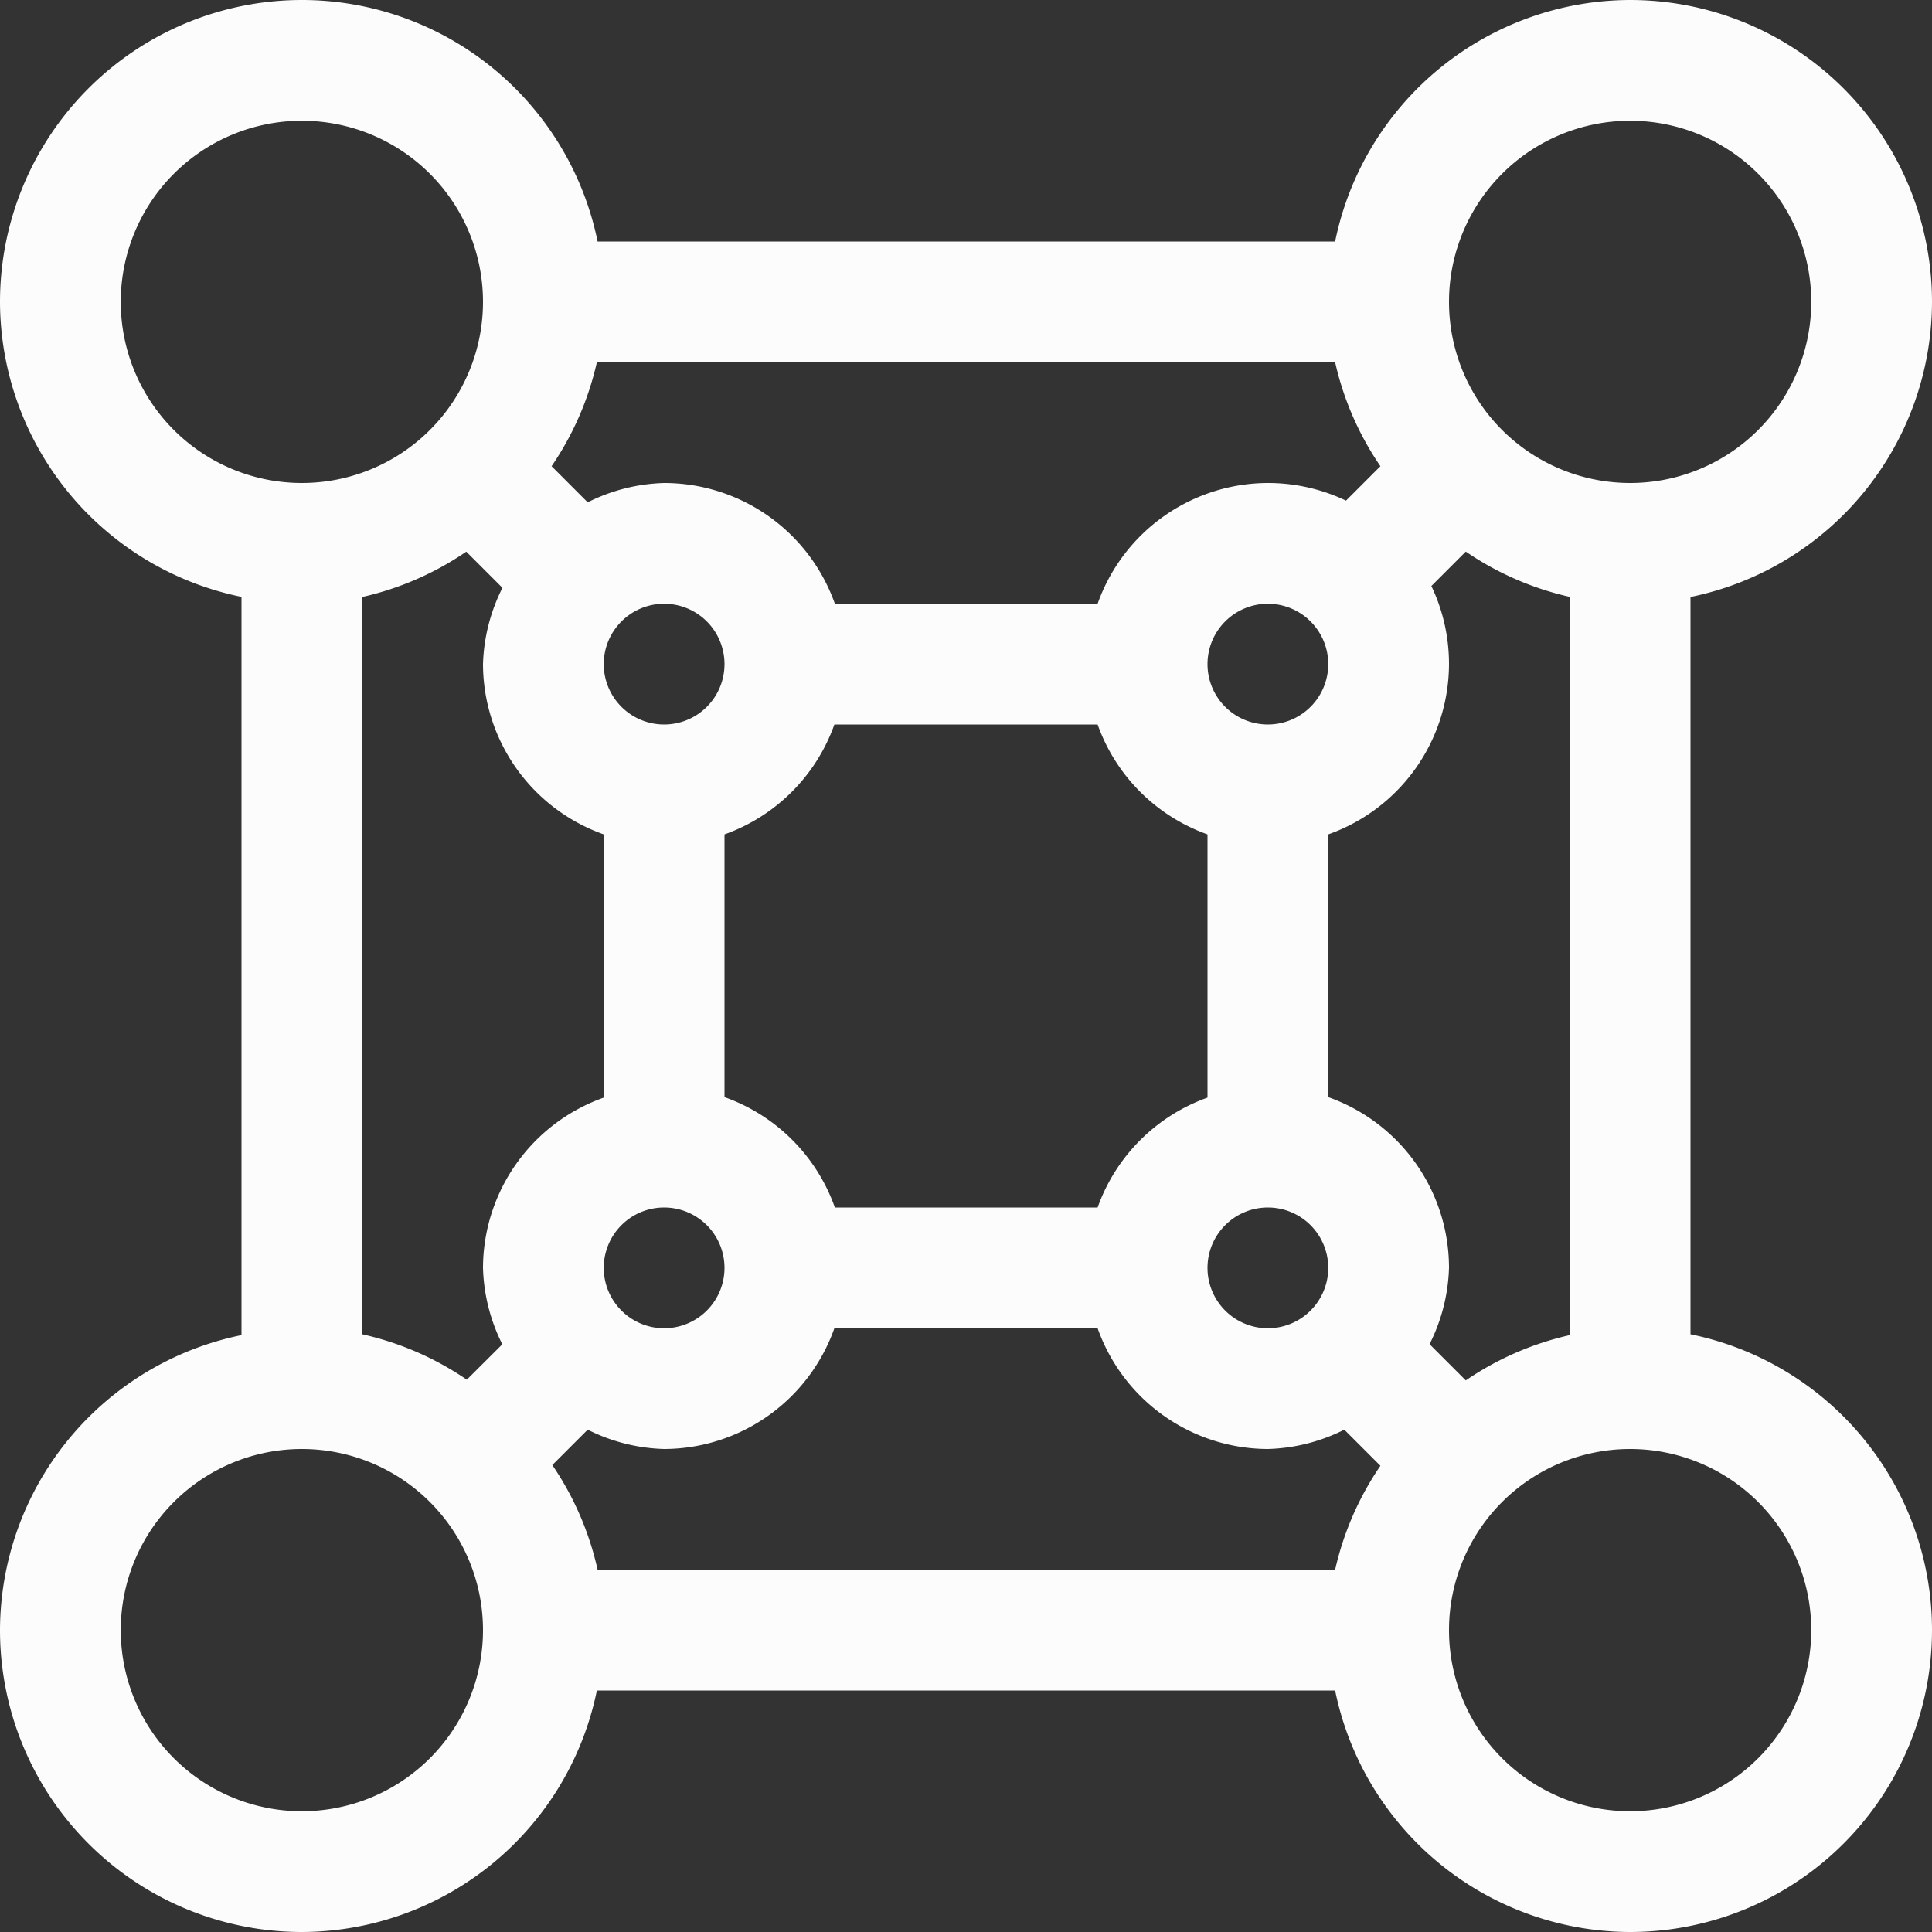 <svg xmlns="http://www.w3.org/2000/svg" width="16" height="16"><rect width="100%" height="100%" fill="#333333" stroke="none"/><style id="current-color-scheme" type="text/css">.ColorScheme-Text{color:#fcfcfc}</style><g class="ColorScheme-Text" style="fill:currentColor">
<path fill="#fcfcfc" d="M2.5 0A2.5 2.5 0 0 0 0 2.5a2.5 2.5 0 0 0 2 2.443v6.114A2.5 2.5 0 0 0 0 13.5 2.5 2.5 0 0 0 2.5 16a2.5 2.5 0 0 0 2.443-2h6.114a2.5 2.5 0 0 0 2.443 2 2.5 2.5 0 0 0 2.5-2.5 2.5 2.5 0 0 0-2-2.45V4.944A2.5 2.5 0 0 0 16 2.5 2.5 2.5 0 0 0 13.5 0a2.5 2.5 0 0 0-2.443 2H4.949A2.5 2.5 0 0 0 2.5 0m0 1A1.5 1.5 0 0 1 4 2.5 1.5 1.5 0 0 1 2.5 4 1.5 1.5 0 0 1 1 2.5 1.5 1.5 0 0 1 2.5 1m11 0A1.5 1.5 0 0 1 15 2.5 1.5 1.5 0 0 1 13.5 4 1.5 1.5 0 0 1 12 2.5 1.5 1.5 0 0 1 13.5 1M4.943 3h6.114a2.5 2.5 0 0 0 .375.861l-.285.285A1.5 1.5 0 0 0 10.5 4a1.5 1.5 0 0 0-1.41 1H6.914A1.5 1.5 0 0 0 5.5 4a1.5 1.5 0 0 0-.633.16l-.299-.299A2.5 2.5 0 0 0 4.943 3M3.861 4.568l.3.3A1.5 1.5 0 0 0 4 5.5a1.5 1.5 0 0 0 1 1.41v2.18a1.5 1.5 0 0 0-1 1.41 1.5 1.5 0 0 0 .16.633l-.294.293A2.5 2.5 0 0 0 3 11.05V4.944a2.5 2.5 0 0 0 .861-.375zm8.278 0a2.5 2.5 0 0 0 .861.375v6.114a2.5 2.5 0 0 0-.861.375l-.3-.3A1.5 1.5 0 0 0 12 10.5a1.5 1.5 0 0 0-1-1.414V6.91a1.5 1.5 0 0 0 1-1.41 1.5 1.5 0 0 0-.146-.647zM5.5 5a.5.5 0 0 1 .5.5.5.5 0 0 1-.5.5.5.5 0 0 1-.5-.5.5.5 0 0 1 .5-.5m5 0a.5.5 0 0 1 .5.5.5.5 0 0 1-.5.5.5.5 0 0 1-.5-.5.5.5 0 0 1 .5-.5M6.91 6h2.18a1.5 1.5 0 0 0 .91.91v2.18a1.5 1.5 0 0 0-.91.91H6.914A1.5 1.5 0 0 0 6 9.086V6.91A1.5 1.5 0 0 0 6.91 6M5.5 10a.5.5 0 0 1 .5.5.5.5 0 0 1-.5.5.5.5 0 0 1-.5-.5.5.5 0 0 1 .5-.5m5 0a.5.5 0 0 1 .5.5.5.5 0 0 1-.5.5.5.5 0 0 1-.5-.5.5.5 0 0 1 .5-.5m-3.59 1h2.18a1.5 1.5 0 0 0 1.41 1 1.5 1.5 0 0 0 .633-.16l.299.299a2.5 2.5 0 0 0-.375.861H4.949a2.5 2.5 0 0 0-.375-.867l.293-.293A1.5 1.5 0 0 0 5.5 12a1.5 1.5 0 0 0 1.41-1M2.5 12A1.5 1.5 0 0 1 4 13.5 1.5 1.5 0 0 1 2.5 15 1.5 1.5 0 0 1 1 13.5 1.5 1.5 0 0 1 2.5 12m11 0a1.5 1.5 0 0 1 1.5 1.5 1.5 1.5 0 0 1-1.5 1.5 1.5 1.5 0 0 1-1.5-1.5 1.5 1.5 0 0 1 1.5-1.5" color="#000" style="text-decoration-line:none;text-indent:0;text-transform:none"/>
</g></svg>
